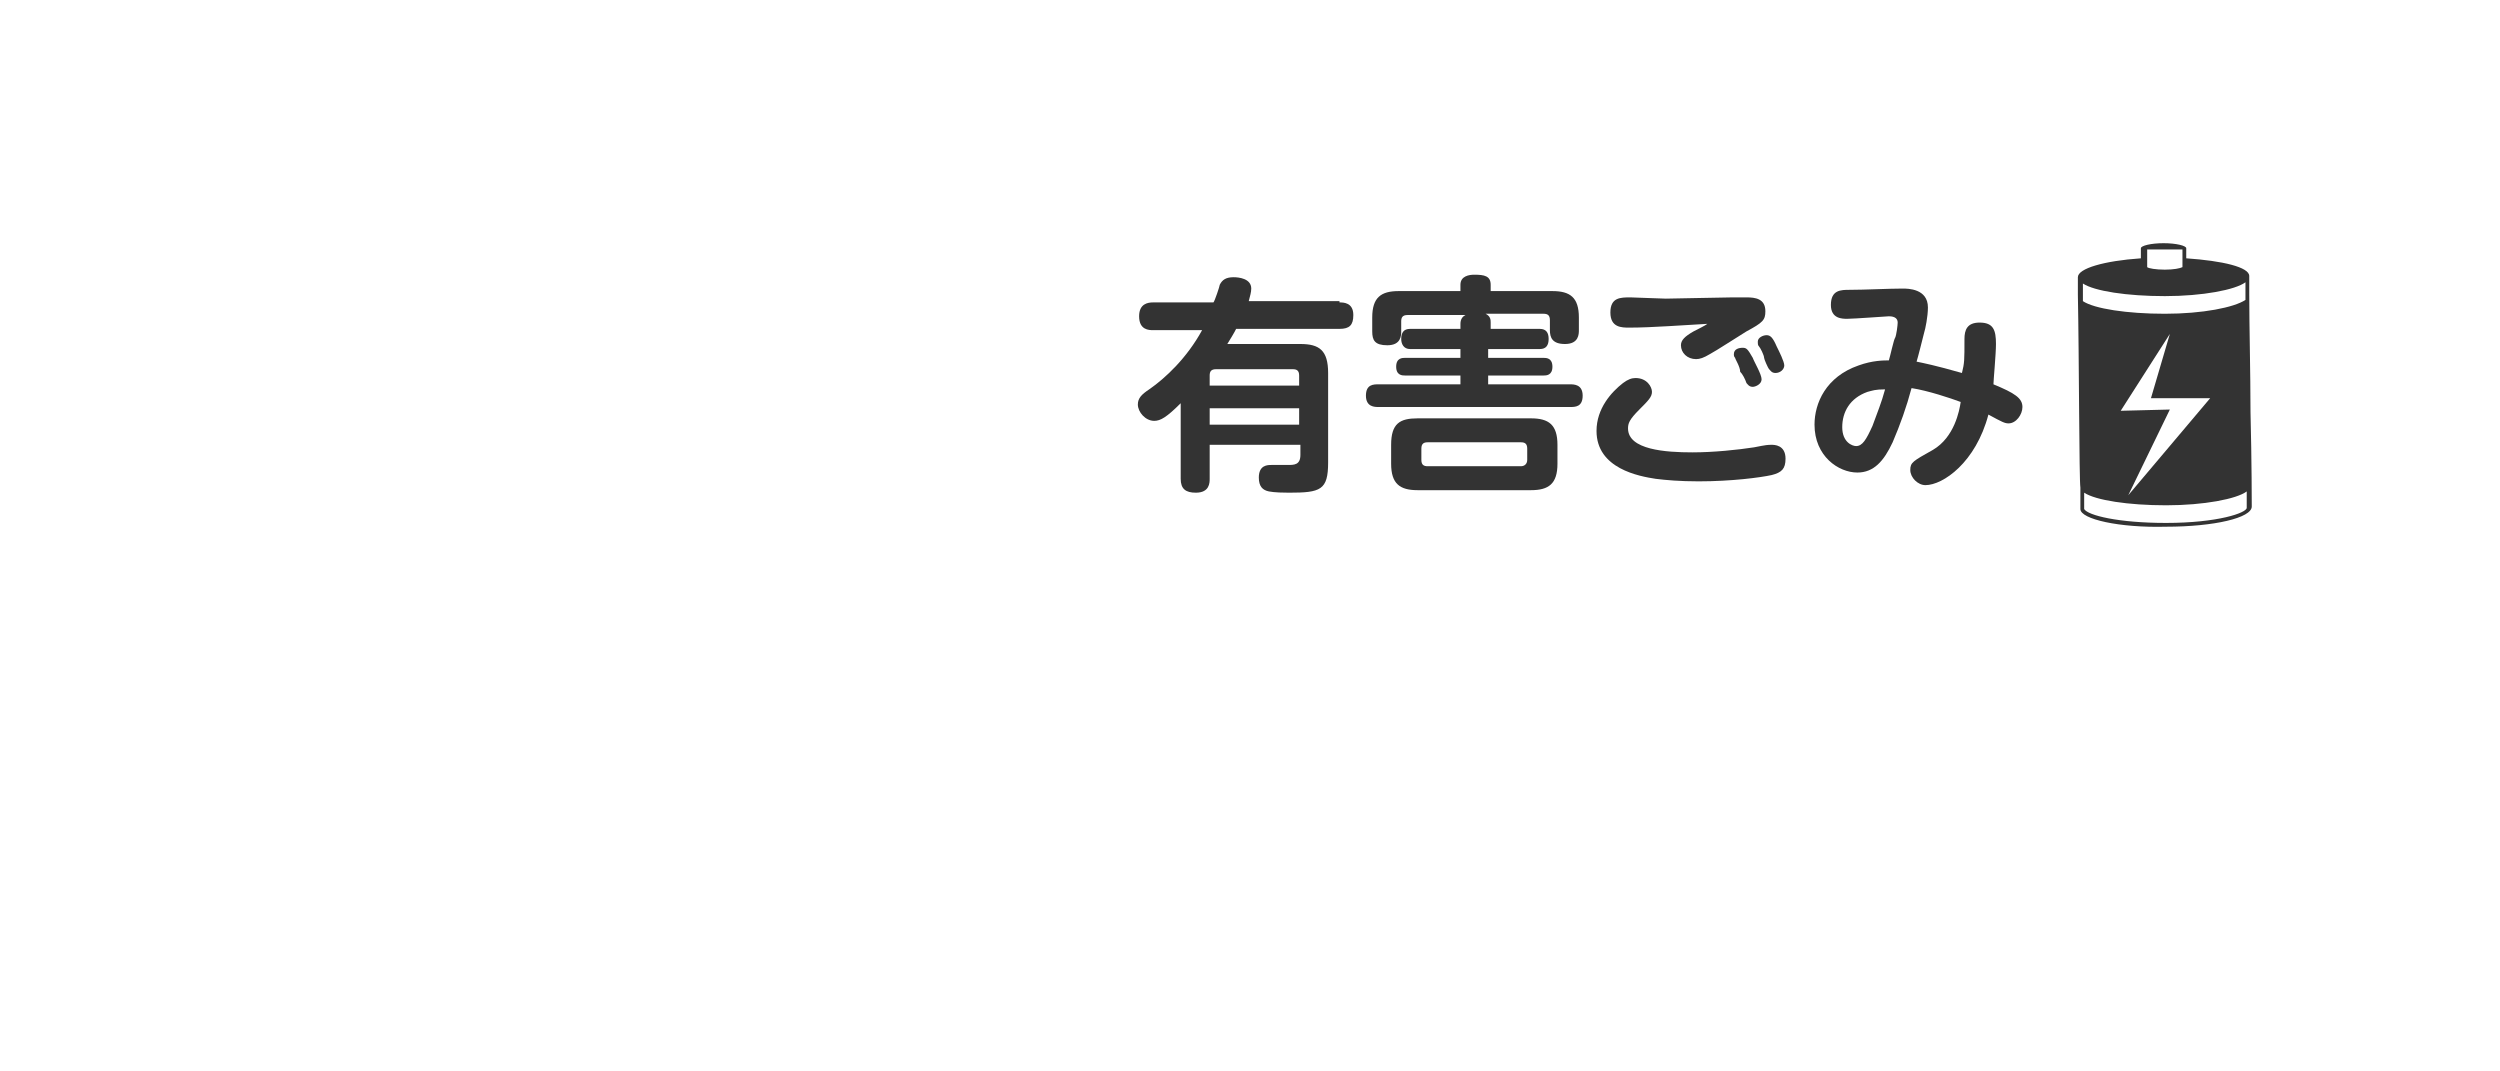 <?xml version="1.0" encoding="utf-8"?>
<!-- Generator: Adobe Illustrator 28.0.0, SVG Export Plug-In . SVG Version: 6.00 Build 0)  -->
<svg version="1.1" id="レイヤー_1" xmlns="http://www.w3.org/2000/svg" xmlns:xlink="http://www.w3.org/1999/xlink" x="0px"
	 y="0px" viewBox="0 0 198.4 85" style="enable-background:new 0 0 198.4 85;" xml:space="preserve">
<style type="text/css">
	.st0{enable-background:new    ;}
	.st1{fill:#333333;}
</style>
<g>
	<g class="st0">
		<path class="st1" d="M106.3,24c0.3,0,1.1,0,1.1,1c0,0.8-0.3,1.1-1.1,1.1h-8.2c-0.2,0.4-0.4,0.7-0.7,1.2h5.8c1.5,0,2.2,0.5,2.2,2.3
			v7.1c0,2.2-0.6,2.4-3.1,2.4c-1.3,0-1.5-0.1-1.6-0.1c-0.5-0.1-0.8-0.4-0.8-1.1c0-1,0.7-1,1-1c0.2,0,1.1,0,1.3,0c0.5,0,1,0,1-0.8
			v-0.8H96v2.7c0,0.3,0,1.1-1.1,1.1c-0.8,0-1.2-0.3-1.2-1.1V32c-1.1,1.1-1.6,1.4-2.1,1.4c-0.7,0-1.3-0.7-1.3-1.3
			c0-0.5,0.3-0.8,0.9-1.2c1.3-0.9,3-2.5,4.2-4.7h-3.9c-0.3,0-1.1,0-1.1-1.1c0-1,0.7-1.1,1.1-1.1h4.8c0.1-0.1,0.5-1.3,0.5-1.4
			c0.2-0.4,0.5-0.6,1.1-0.6c0.4,0,1.4,0.1,1.4,0.9c0,0.3-0.1,0.6-0.2,1H106.3z M96,30.6h7.1v-0.8c0-0.4-0.2-0.5-0.5-0.5h-6.1
			c-0.4,0-0.5,0.2-0.5,0.5V30.6z M103.1,32.4H96v1.3h7.1V32.4z"/>
	</g>
	<g class="st0">
		<path class="st1" d="M118.1,26.1h4.1c0.5,0,0.7,0.3,0.7,0.8c0,0.5-0.2,0.8-0.7,0.8h-4.1v0.7h4.4c0.2,0,0.7,0,0.7,0.7
			c0,0.7-0.5,0.7-0.7,0.7h-4.4v0.7h6.5c0.3,0,1,0,1,0.9c0,0.9-0.6,0.9-1,0.9h-15.2c-0.3,0-1,0-1-0.9c0-0.9,0.6-0.9,1-0.9h6.5v-0.7
			h-4.4c-0.2,0-0.7,0-0.7-0.7c0-0.7,0.5-0.7,0.7-0.7h4.4v-0.7h-4c-0.5,0-0.7-0.4-0.7-0.8c0-0.5,0.2-0.8,0.7-0.8h4v-0.4
			c0-0.4,0.2-0.6,0.4-0.7h-4.6c-0.4,0-0.5,0.2-0.5,0.5v0.8c0,0.3,0,1.1-1.1,1.1c-1,0-1.2-0.4-1.2-1.1v-1.1c0-1.6,0.7-2.1,2.1-2.1
			h4.9v-0.5c0-0.7,0.7-0.8,1.1-0.8c0.8,0,1.3,0.1,1.3,0.8v0.5h4.9c1.4,0,2.1,0.5,2.1,2.1v1c0,0.3,0,1.1-1.1,1.1
			c-1,0-1.2-0.5-1.2-1.1v-0.8c0-0.4-0.2-0.5-0.5-0.5h-4.6c0.4,0.2,0.4,0.5,0.4,0.7V26.1z M123.6,36.8c0,1.6-0.7,2.1-2.1,2.1h-9
			c-1.4,0-2.1-0.5-2.1-2.1v-1.5c0-1.7,0.7-2.1,2.1-2.1h9c1.4,0,2.1,0.5,2.1,2.1V36.8z M121.2,35.6c0-0.4-0.2-0.5-0.5-0.5h-7.4
			c-0.3,0-0.5,0.1-0.5,0.5v0.9c0,0.4,0.2,0.5,0.5,0.5h7.4c0.3,0,0.5-0.2,0.5-0.5V35.6z"/>
	</g>
	<g class="st0">
		<path class="st1" d="M140.6,37.7c-0.9,0.2-3.2,0.5-5.8,0.5c-1.5,0-2.6-0.1-3.4-0.2c-1.3-0.2-4.7-0.8-4.7-3.8
			c0-1.8,1.2-3.1,2.1-3.8c0.4-0.3,0.7-0.4,1-0.4c0.9,0,1.3,0.7,1.3,1.1c0,0.4-0.3,0.7-1,1.4c-0.8,0.8-0.9,1.1-0.9,1.5
			c0,1.7,3,1.9,5.1,1.9c1.7,0,3.6-0.2,4.9-0.4c1-0.2,1.1-0.2,1.4-0.2c0.2,0,1.1,0,1.1,1.1C141.7,37.2,141.4,37.5,140.6,37.7z
			 M129.3,26c-0.6,0-1.5,0-1.5-1.2c0-1.2,0.8-1.2,1.6-1.2c0.3,0,2.4,0.1,2.8,0.1c0.7,0,4.5-0.1,5.3-0.1c0.2,0,0.9,0,1.1,0
			c0.7,0,1.5,0.1,1.5,1.1c0,0.7-0.2,0.9-1.5,1.6c-0.5,0.3-2.5,1.6-2.9,1.8c-0.5,0.3-0.8,0.4-1.1,0.4c-0.7,0-1.2-0.5-1.2-1.1
			c0-0.4,0.3-0.7,1-1.1c0.2-0.1,1-0.5,1.1-0.6C133.6,25.8,131.1,26,129.3,26z M137.7,28.4c-0.1-0.1-0.1-0.2-0.1-0.3
			c0-0.4,0.4-0.5,0.7-0.5c0.3,0,0.4,0.1,0.8,0.8c0.1,0.3,0.7,1.3,0.7,1.7c0,0.4-0.5,0.6-0.7,0.6c-0.3,0-0.4-0.2-0.5-0.3
			c-0.1-0.3-0.3-0.7-0.5-0.9C138.1,29.1,137.7,28.5,137.7,28.4z M139.6,27.5c-0.1-0.1-0.1-0.2-0.1-0.4c0-0.3,0.4-0.5,0.7-0.5
			c0.3,0,0.5,0.2,0.8,0.9c0.2,0.4,0.6,1.2,0.6,1.5s-0.3,0.6-0.7,0.6c-0.3,0-0.4-0.2-0.5-0.3c-0.1-0.1-0.4-0.8-0.4-0.9
			C140,28.2,139.7,27.6,139.6,27.5z"/>
	</g>
	<g class="st0">
		<path class="st1" d="M155.9,26.9c0-0.7,0.2-1.3,1.2-1.3c1.1,0,1.3,0.6,1.3,1.7c0,0.8-0.2,2.9-0.2,3.2c1.7,0.7,2.3,1.1,2.3,1.8
			c0,0.6-0.5,1.3-1.1,1.3c-0.3,0-0.5-0.1-1.6-0.7c-1,3.8-3.6,5.6-5,5.6c-0.6,0-1.2-0.6-1.2-1.2c0-0.6,0.2-0.7,1.8-1.6
			c1.7-1,2.1-3.1,2.2-3.8c-0.8-0.3-2.6-0.9-3.9-1.1c-0.4,1.5-0.9,2.9-1.5,4.3c-0.7,1.5-1.5,2.4-2.8,2.4c-1.5,0-3.4-1.3-3.4-3.8
			c0-1.7,0.9-3.8,3.5-4.7c1.1-0.4,2-0.4,2.4-0.4c0.1-0.3,0.4-1.7,0.5-1.8c0.1-0.2,0.2-1,0.2-1.2c0-0.3-0.2-0.5-0.7-0.5
			c-0.1,0-2.8,0.2-3.3,0.2c-0.4,0-1.3,0-1.3-1.1c0-1.2,0.8-1.2,1.5-1.2c1.2,0,3.1-0.1,4.2-0.1c0.4,0,2,0,2,1.5c0,0.7-0.2,1.7-0.3,2
			c-0.1,0.4-0.5,2-0.6,2.3c0.5,0.1,1.5,0.3,3.6,0.9C155.9,28.8,155.9,28.6,155.9,26.9z M148.2,31.1c-1.4,0.5-2,1.6-2,2.8
			c0,1.2,0.8,1.5,1.1,1.5c0.5,0,0.8-0.5,1.3-1.6c0.4-1.1,0.7-1.8,1-2.9C148.8,30.9,148.6,31,148.2,31.1z"/>
	</g>
	<path class="st1" d="M178.6,32.7c0-3.1-0.1-6.8-0.1-9.4l0,0c0-0.9,0-1.4,0-1.4c0-0.7-2.1-1.2-5-1.4c0-0.4,0-0.8,0-0.8
		c0-0.2-0.8-0.4-1.8-0.4s-1.8,0.2-1.8,0.4c0,0,0,0.4,0,0.8c-2.9,0.2-5,0.8-5,1.5c0,0,0,0.5,0,1.4l0,0c0.1,5.1,0.1,14.7,0.2,15.3l0,0
		c0,1,0,1.6,0,1.7c0,0.8,3.1,1.5,6.8,1.4c3.8,0,6.8-0.7,6.8-1.6C178.7,40.1,178.7,36.6,178.6,32.7z M173.2,19.8c0,0.4,0,1.1,0,1.4
		c-0.2,0.1-0.7,0.2-1.4,0.2s-1.3-0.1-1.4-0.2v-1.4H173.2z M165.3,22.5c0.9,0.6,3.5,1,6.5,1s5.6-0.5,6.4-1.1c0,0.3,0,0.8,0,1.4
		c-0.9,0.6-3.4,1.1-6.4,1.1s-5.6-0.4-6.5-1C165.3,23.3,165.3,22.8,165.3,22.5z M168.3,32.6l3.9-6.1l-1.5,5.1h4.7l-6.5,7.7l3.3-6.8
		L168.3,32.6z M171.9,41.5c-3.8,0-6.2-0.6-6.5-1.1l0,0c0-0.1,0-0.6,0-1.3c0.9,0.6,3.5,1,6.5,1s5.6-0.5,6.4-1.1c0,0.7,0,1.2,0,1.3
		C178.3,40.7,176,41.5,171.9,41.5z"/>
</g>
</svg>
